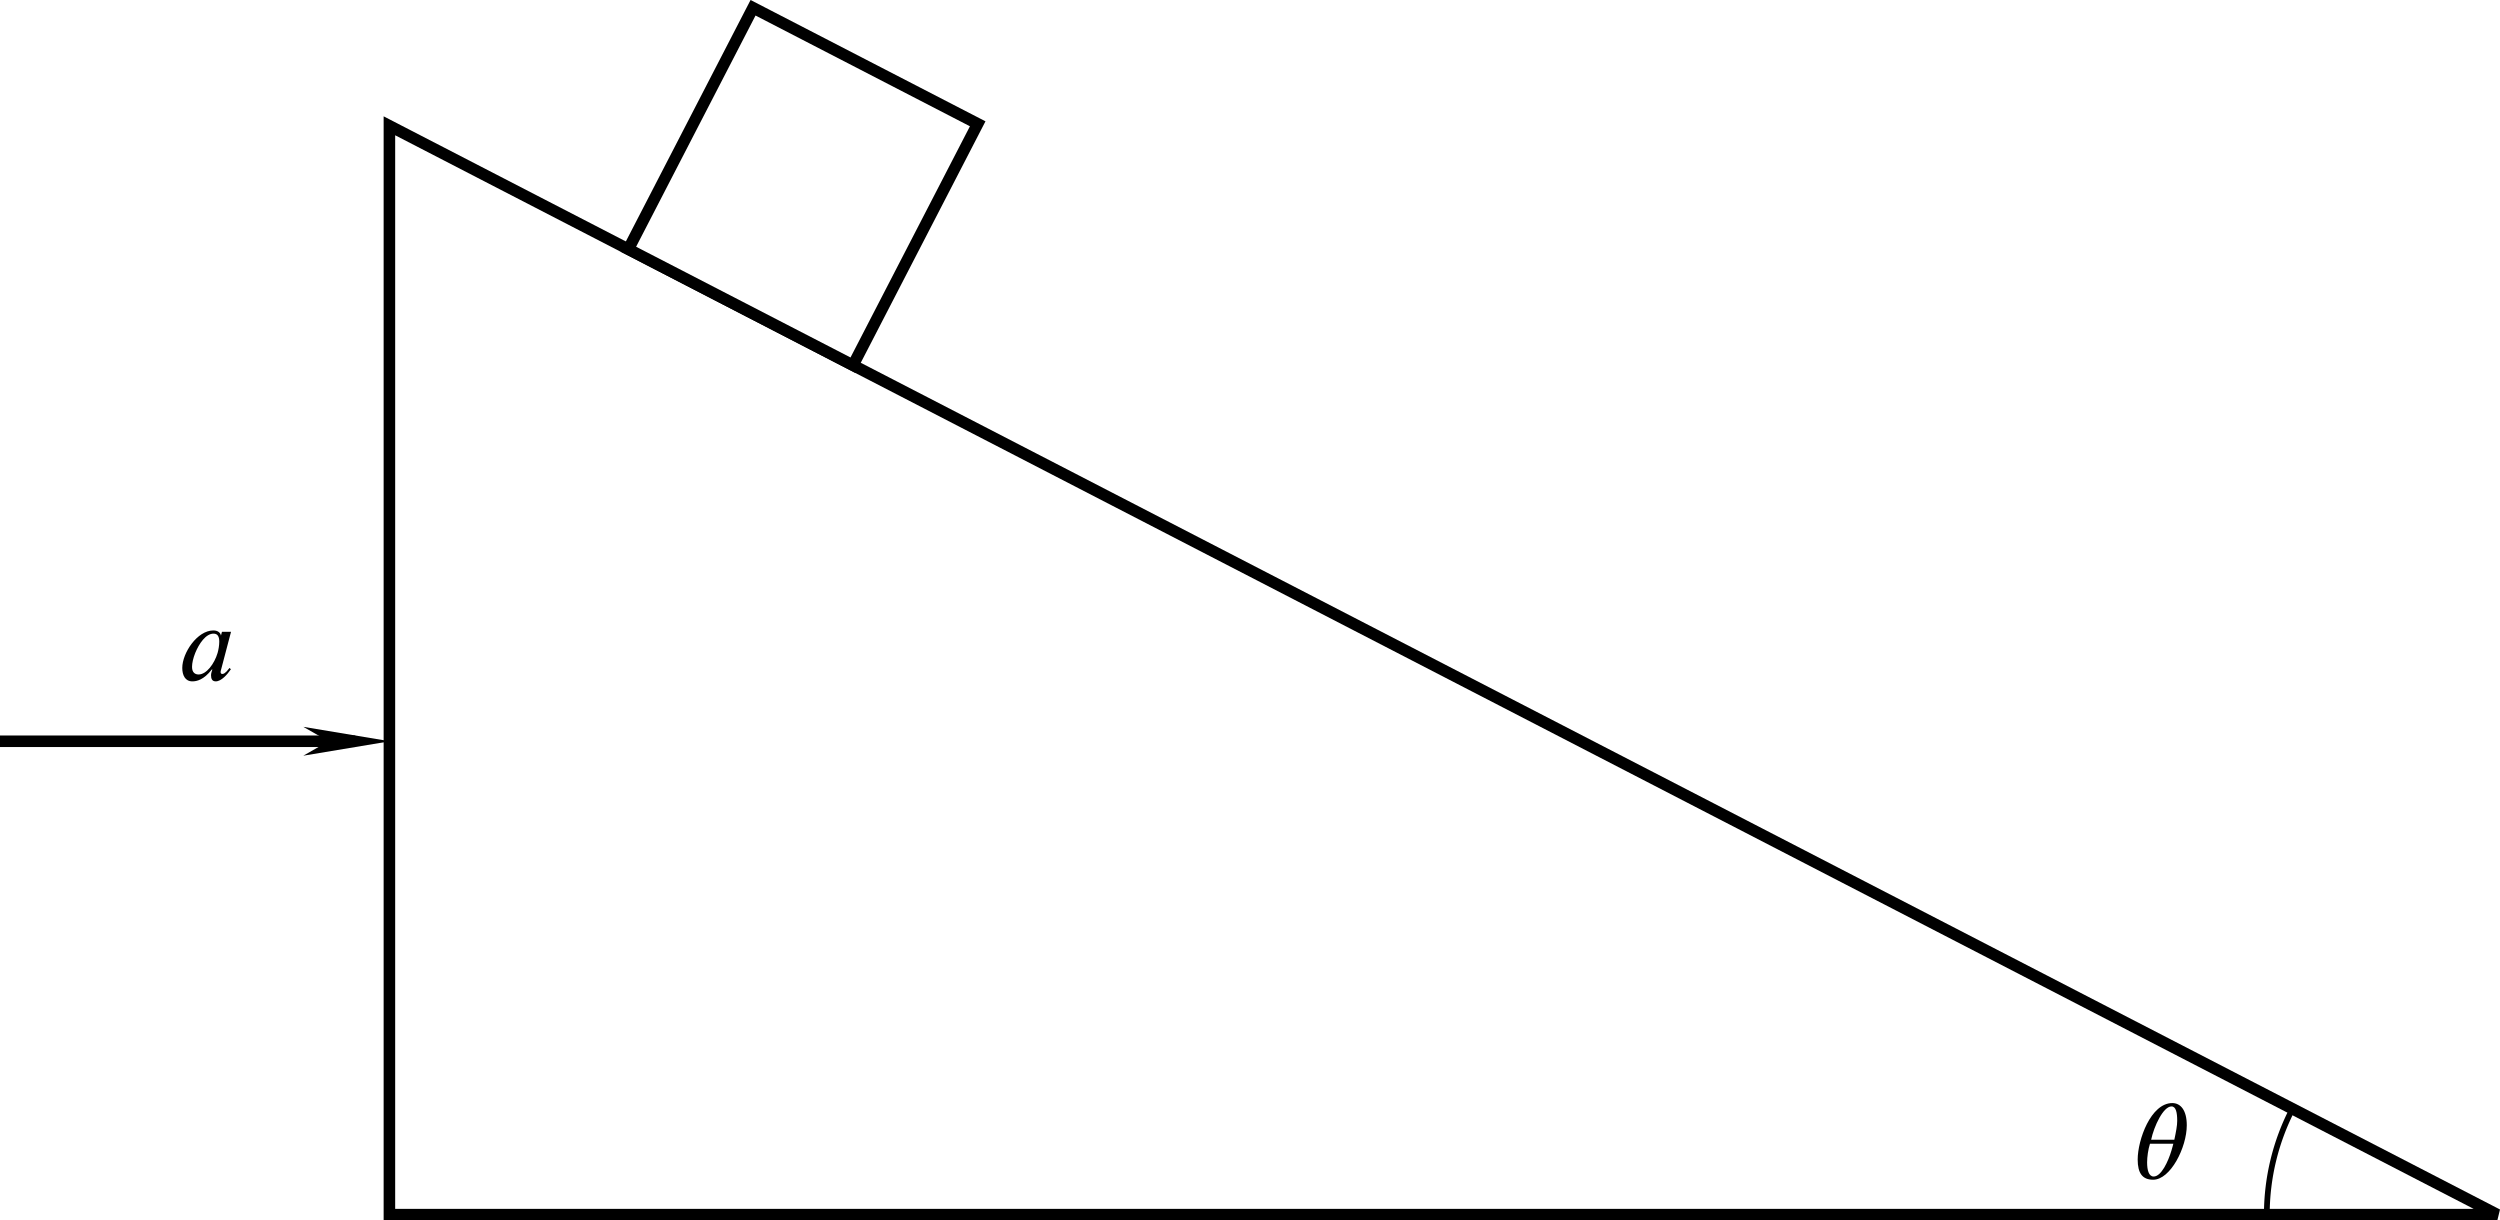 <?xml version="1.0" encoding="UTF-8" standalone="no"?>
<svg
   width="57.395mm"
   height="28.017mm"
   viewBox="0 0 57.395 28.017"
   version="1.1"
   id="svg6218"
   inkscape:version="1.1.2 (b8e25be833, 2022-02-05)"
   sodipodi:docname="fig03.42.svg"
   xmlns:inkscape="http://www.inkscape.org/namespaces/inkscape"
   xmlns:sodipodi="http://sodipodi.sourceforge.net/DTD/sodipodi-0.dtd"
   xmlns="http://www.w3.org/2000/svg"
   xmlns:svg="http://www.w3.org/2000/svg"
   xmlns:rdf="http://www.w3.org/1999/02/22-rdf-syntax-ns#"
   xmlns:cc="http://creativecommons.org/ns#"
   xmlns:dc="http://purl.org/dc/elements/1.1/">
  <defs
     id="defs6212">
    <marker
       style="overflow:visible"
       id="Arrow1Sstart"
       refX="0"
       refY="0"
       orient="auto"
       inkscape:stockid="Arrow1Sstart"
       inkscape:isstock="true">
      <path
         transform="matrix(0.2,0,0,0.2,1.2,0)"
         style="fill:#000000;fill-opacity:1;fill-rule:evenodd;stroke:#000000;stroke-width:1pt;stroke-opacity:1"
         d="M 0,0 5,-5 -12.5,0 5,5 Z"
         id="path3479" />
    </marker>
    <marker
       style="overflow:visible"
       id="Arrow1Send"
       refX="0"
       refY="0"
       orient="auto"
       inkscape:stockid="Arrow1Send"
       inkscape:isstock="true">
      <path
         transform="matrix(-0.2,0,0,-0.2,-1.2,0)"
         style="fill:#000000;fill-opacity:1;fill-rule:evenodd;stroke:#000000;stroke-width:1pt;stroke-opacity:1"
         d="M 0,0 5,-5 -12.5,0 5,5 Z"
         id="path3482" />
    </marker>
    <inkscape:path-effect
       effect="bend_path"
       id="path-effect6062"
       is_visible="true"
       lpeversion="1"
       bendpath="m 267.366,130.831 c 0.466,-0.136 0.932,-0.272 1.397,-0.368 0.466,-0.096 0.932,-0.152 1.397,-0.152 0.466,-6e-5 0.932,0.056 1.397,0.152 0.466,0.096 0.932,0.232 1.397,0.368 0.466,0.136 0.932,0.272 1.397,0.368 0.466,0.096 0.932,0.152 1.397,0.152 0.466,6e-5 0.932,-0.056 1.397,-0.152 0.466,-0.096 0.932,-0.232 1.397,-0.368 0.466,-0.136 0.932,-0.272 1.397,-0.368 0.466,-0.096 0.932,-0.152 1.397,-0.152 0.466,-6e-5 0.932,0.056 1.397,0.152 0.466,0.096 0.932,0.232 1.397,0.368 0.466,0.136 0.931,0.272 1.397,0.368 0.466,0.096 0.932,0.152 1.397,0.152 0.466,6e-5 0.931,-0.056 1.397,-0.152 0.466,-0.096 0.932,-0.232 1.397,-0.368 0.466,-0.136 0.932,-0.272 1.397,-0.368 0.466,-0.096 0.932,-0.152 1.397,-0.152 0.466,-6e-5 0.931,0.056 1.397,0.152 0.466,0.096 0.932,0.232 1.397,0.368 0.466,0.136 0.931,0.272 1.397,0.368 0.466,0.096 0.931,0.152 1.397,0.152 0.466,6e-5 0.932,-0.056 1.397,-0.152 0.466,-0.096 0.932,-0.232 1.397,-0.368 0.466,-0.136 0.931,-0.272 1.397,-0.368 0.466,-0.096 0.931,-0.152 1.397,-0.152 0.466,-6e-5 0.931,0.056 1.397,0.152 0.466,0.096 0.932,0.232 1.397,0.368 0.466,0.136 0.932,0.272 1.397,0.368 0.466,0.096 0.932,0.152 1.397,0.152 0.466,6e-5 0.932,-0.056 1.397,-0.152 0.466,-0.096 0.931,-0.232 1.397,-0.368 m -89.431,0 c 0.466,-0.136 0.932,-0.272 1.397,-0.368 0.466,-0.096 0.932,-0.152 1.397,-0.152 0.466,-6e-5 0.932,0.056 1.397,0.152 0.466,0.096 0.932,0.232 1.397,0.368 0.466,0.136 0.932,0.272 1.397,0.368 0.466,0.096 0.932,0.152 1.397,0.152 0.466,6e-5 0.932,-0.056 1.397,-0.152 0.466,-0.096 0.932,-0.232 1.397,-0.368 0.466,-0.136 0.932,-0.272 1.397,-0.368 0.466,-0.096 0.932,-0.152 1.397,-0.152 0.466,-6e-5 0.932,0.056 1.397,0.152 0.466,0.096 0.932,0.232 1.397,0.368 0.466,0.136 0.931,0.272 1.397,0.368 0.466,0.096 0.932,0.152 1.397,0.152 0.466,6e-5 0.931,-0.056 1.397,-0.152 0.466,-0.096 0.932,-0.232 1.397,-0.368 0.466,-0.136 0.931,-0.272 1.397,-0.368 0.466,-0.096 0.932,-0.152 1.397,-0.152 0.466,-6e-5 0.931,0.056 1.397,0.152 0.466,0.096 0.932,0.232 1.397,0.368 0.466,0.136 0.931,0.272 1.397,0.368 0.466,0.096 0.931,0.152 1.397,0.152 0.466,6e-5 0.932,-0.056 1.397,-0.152 0.466,-0.096 0.932,-0.232 1.397,-0.368 0.466,-0.136 0.931,-0.272 1.397,-0.368 0.466,-0.096 0.931,-0.152 1.397,-0.152 0.466,-6e-5 0.931,0.056 1.397,0.152 0.466,0.096 0.932,0.232 1.397,0.368 0.466,0.136 0.932,0.272 1.397,0.368 0.466,0.096 0.932,0.152 1.397,0.152 0.466,6e-5 0.932,-0.056 1.397,-0.152 0.466,-0.096 0.931,-0.232 1.397,-0.368 m -89.431,0 c 0.466,-0.136 0.932,-0.272 1.397,-0.368 0.466,-0.096 0.932,-0.152 1.397,-0.152 0.466,-6e-5 0.932,0.056 1.397,0.152 0.466,0.096 0.932,0.232 1.397,0.368 0.466,0.136 0.932,0.272 1.397,0.368 0.466,0.096 0.932,0.152 1.397,0.152 0.466,6e-5 0.932,-0.056 1.397,-0.152 0.466,-0.096 0.932,-0.232 1.397,-0.368 0.466,-0.136 0.932,-0.272 1.397,-0.368 0.466,-0.096 0.932,-0.152 1.397,-0.152 0.466,-6e-5 0.932,0.056 1.397,0.152 0.466,0.096 0.932,0.232 1.397,0.368 0.466,0.136 0.931,0.272 1.397,0.368 0.466,0.096 0.932,0.152 1.397,0.152 0.466,6e-5 0.931,-0.056 1.397,-0.152 0.466,-0.096 0.932,-0.232 1.397,-0.368 0.466,-0.136 0.931,-0.272 1.397,-0.368 0.466,-0.096 0.932,-0.152 1.397,-0.152 0.466,-6e-5 0.931,0.056 1.397,0.152 0.466,0.096 0.932,0.232 1.397,0.368 0.466,0.136 0.931,0.272 1.397,0.368 0.466,0.096 0.931,0.152 1.397,0.152 0.466,6e-5 0.932,-0.056 1.397,-0.152 0.466,-0.096 0.932,-0.232 1.397,-0.368 0.466,-0.136 0.931,-0.272 1.397,-0.368 0.466,-0.096 0.931,-0.152 1.397,-0.152 0.466,-6e-5 0.931,0.056 1.397,0.152 0.466,0.096 0.932,0.232 1.397,0.368 0.466,0.136 0.932,0.272 1.397,0.368 0.466,0.096 0.932,0.152 1.397,0.152 0.466,6e-5 0.932,-0.056 1.397,-0.152 0.466,-0.096 0.931,-0.232 1.397,-0.368 m -89.431,0 c 0.466,-0.136 0.932,-0.272 1.397,-0.368 0.466,-0.096 0.932,-0.152 1.397,-0.152 0.466,-6e-5 0.932,0.056 1.397,0.152 0.466,0.096 0.932,0.232 1.397,0.368 0.466,0.136 0.932,0.272 1.397,0.368 0.466,0.096 0.932,0.152 1.397,0.152 0.466,6e-5 0.932,-0.056 1.397,-0.152 0.466,-0.096 0.932,-0.232 1.397,-0.368 0.466,-0.136 0.932,-0.272 1.397,-0.368 0.466,-0.096 0.932,-0.152 1.397,-0.152 0.466,-6e-5 0.932,0.056 1.397,0.152 0.466,0.096 0.932,0.232 1.397,0.368 0.466,0.136 0.931,0.272 1.397,0.368 0.466,0.096 0.932,0.152 1.397,0.152 0.466,6e-5 0.931,-0.056 1.397,-0.152 0.466,-0.096 0.932,-0.232 1.397,-0.368 0.466,-0.136 0.931,-0.272 1.397,-0.368 0.466,-0.096 0.932,-0.152 1.397,-0.152 0.466,-6e-5 0.931,0.056 1.397,0.152 0.466,0.096 0.932,0.232 1.397,0.368 0.466,0.136 0.931,0.272 1.397,0.368 0.466,0.096 0.931,0.152 1.397,0.152 0.466,6e-5 0.932,-0.056 1.397,-0.152 0.466,-0.096 0.932,-0.232 1.397,-0.368 0.466,-0.136 0.931,-0.272 1.397,-0.368 0.466,-0.096 0.931,-0.152 1.397,-0.152 0.466,-6e-5 0.931,0.056 1.397,0.152 0.466,0.096 0.932,0.232 1.397,0.368 0.466,0.136 0.932,0.272 1.397,0.368 0.466,0.096 0.932,0.152 1.397,0.152 0.466,6e-5 0.932,-0.056 1.397,-0.152 0.466,-0.096 0.931,-0.232 1.397,-0.368 m -89.431,0 c 0.466,-0.136 0.932,-0.272 1.397,-0.368 0.466,-0.096 0.932,-0.152 1.397,-0.152 0.466,-6e-5 0.932,0.056 1.397,0.152 0.466,0.096 0.932,0.232 1.397,0.368 0.466,0.136 0.932,0.272 1.397,0.368 0.466,0.096 0.932,0.152 1.397,0.152 0.466,6e-5 0.932,-0.056 1.397,-0.152 0.466,-0.096 0.932,-0.232 1.397,-0.368 0.466,-0.136 0.932,-0.272 1.397,-0.368 0.466,-0.096 0.932,-0.152 1.397,-0.152 0.466,-6e-5 0.932,0.056 1.397,0.152 0.466,0.096 0.932,0.232 1.397,0.368 0.466,0.136 0.931,0.272 1.397,0.368 0.466,0.096 0.932,0.152 1.397,0.152 0.466,6e-5 0.931,-0.056 1.397,-0.152 0.466,-0.096 0.932,-0.232 1.397,-0.368 0.466,-0.136 0.931,-0.272 1.397,-0.368 0.466,-0.096 0.932,-0.152 1.397,-0.152 0.466,-6e-5 0.931,0.056 1.397,0.152 0.466,0.096 0.932,0.232 1.397,0.368 0.466,0.136 0.931,0.272 1.397,0.368 0.466,0.096 0.931,0.152 1.397,0.152 0.466,6e-5 0.932,-0.056 1.397,-0.152 0.466,-0.096 0.932,-0.232 1.397,-0.368 0.466,-0.136 0.931,-0.272 1.397,-0.368 0.466,-0.096 0.931,-0.152 1.397,-0.152 0.466,-6e-5 0.931,0.056 1.397,0.152 0.466,0.096 0.932,0.232 1.397,0.368 0.466,0.136 0.932,0.272 1.397,0.368 0.466,0.096 0.932,0.152 1.397,0.152 0.466,6e-5 0.932,-0.056 1.397,-0.152 0.466,-0.096 0.931,-0.232 1.397,-0.368"
       prop_scale="1"
       scale_y_rel="false"
       vertical="false"
       hide_knot="false" />
    <defs
       id="id-34db7c04-efce-4214-b622-dd79fecf4466">
      <g
         id="id-288f443b-033a-4955-8c38-fa53eed922dd">
        <symbol
           overflow="visible"
           id="id-edaa5ff8-73d7-4748-a2a4-e6a38d2bdb38">
          <path
             style="stroke:none;stroke-width:0"
             d="m 1.938,-0.703 h -1.25 v -5.781 h 1.25 z M 2.625,0 V -7.188 H 0 V 0 Z m 0,0"
             id="id-bf031a19-f9c0-4074-a93c-fd547e161c0f" />
        </symbol>
        <symbol
           overflow="visible"
           id="id-a8364901-18d1-4f4e-bebb-9c3cbbc94fb6">
          <path
             style="stroke:none;stroke-width:0"
             d="m 3.859,-3.578 c 0,0.359 -0.078,0.781 -0.156,1.047 -0.297,1 -1.031,2 -1.766,2 -0.281,0 -0.609,-0.141 -0.609,-0.703 0,-0.359 0.109,-0.828 0.297,-1.297 0.359,-0.875 0.984,-1.797 1.703,-1.797 0.406,0 0.531,0.312 0.531,0.75 z M 4.953,-4.5 h -0.844 l -0.094,0.359 C 3.984,-4.375 3.766,-4.625 3.312,-4.625 c -1.5,0 -2.891,2.094 -2.891,3.484 0,0.672 0.266,1.25 0.938,1.25 0.406,0 1.062,-0.141 1.812,-1.109 H 3.219 c -0.062,0.172 -0.125,0.391 -0.125,0.531 0,0.328 0.094,0.578 0.438,0.578 0.516,0 1.078,-0.641 1.406,-1.125 l -0.125,-0.125 c -0.406,0.547 -0.578,0.562 -0.672,0.562 -0.094,0 -0.156,-0.062 -0.156,-0.172 C 3.984,-0.844 4,-0.875 4,-0.875 Z m 0,0"
             id="id-f6125318-1f84-47d8-9f6b-cd81025c2630" />
        </symbol>
        <symbol
           overflow="visible"
           id="id-93f8bf52-3635-446f-a9ca-914fcefe1d7c">
          <path
             style="stroke:none;stroke-width:0"
             d="m 3.734,-3.234 c -0.031,0.094 -0.094,0.391 -0.172,0.625 C 3.25,-1.562 2.609,-0.188 1.906,-0.188 c -0.453,0 -0.609,-0.594 -0.609,-1.312 0,-0.5 0.094,-1.203 0.266,-1.734 z m -2.062,-0.375 c 0.266,-1.25 1.125,-3.094 1.891,-3.094 0.422,0 0.531,0.578 0.531,1.344 0,0.438 -0.109,1.016 -0.266,1.75 z m 3.312,-1.344 c 0,-1.406 -0.578,-2.062 -1.344,-2.062 -2,0 -3.219,3.422 -3.219,5.25 0,1.266 0.438,1.875 1.438,1.875 1.609,0 3.125,-3 3.125,-5.062 z m 0,0"
             id="id-1b2780f7-9863-48b7-a3c7-3d21dd851746" />
        </symbol>
      </g>
    </defs>
    <marker
       markerWidth="12"
       markerHeight="4"
       refX="3"
       refY="2"
       orient="auto"
       id="marker2640">
      <path
         style="fill:#000000;stroke-width:0px"
         d="M 12,0 0,2 12,4 8.5,2 12,0"
         id="path2439" />
    </marker>
    <marker
       markerWidth="12"
       markerHeight="4"
       refX="9"
       refY="2"
       orient="auto"
       id="marker2649">
      <path
         style="fill:#000000;stroke-width:0px"
         d="M 0,0 12,2 0,4 3.5,2 0,0"
         id="path2434" />
    </marker>
    <marker
       markerWidth="7.5"
       markerHeight="2.5"
       refX="3"
       refY="1.25"
       orient="auto"
       id="marker2622">
      <path
         style="fill:#000000;stroke-width:0px"
         d="M 7.5,0 0,1.25 7.5,2.5 5.312,1.25 7.5,0"
         id="path2424" />
    </marker>
    <marker
       markerWidth="7.5"
       markerHeight="2.5"
       refX="4.5"
       refY="1.25"
       orient="auto"
       id="marker2631">
      <path
         style="fill:#000000;stroke-width:0px"
         d="M 0,0 7.5,1.25 0,2.5 2.188,1.25 0,0"
         id="path2429" />
    </marker>
  </defs>
  <sodipodi:namedview
     id="base"
     pagecolor="#ffffff"
     bordercolor="#666666"
     borderopacity="1.0"
     inkscape:pageopacity="0.0"
     inkscape:pageshadow="2"
     inkscape:zoom="6.0527895"
     inkscape:cx="108.46239"
     inkscape:cy="52.950793"
     inkscape:document-units="mm"
     inkscape:current-layer="layer1"
     inkscape:document-rotation="0"
     showgrid="false"
     inkscape:window-width="1920"
     inkscape:window-height="991"
     inkscape:window-x="-9"
     inkscape:window-y="-9"
     inkscape:window-maximized="1"
     inkscape:object-paths="true"
     inkscape:snap-intersection-paths="true"
     inkscape:snap-smooth-nodes="true"
     inkscape:snap-midpoints="true"
     inkscape:pagecheckerboard="0"
     inkscape:snap-global="false">
    <sodipodi:guide
       position="9.102,28.974"
       orientation="10.069,19.494"
       id="guide6977" />
  </sodipodi:namedview>
  <g
     inkscape:label="Layer 1"
     inkscape:groupmode="layer"
     id="layer1"
     transform="translate(-67.07, -85.242)">
    <path
       style="fill:#ffffff;stroke:#000000;stroke-width:0.265px;stroke-linecap:butt;stroke-linejoin:miter;stroke-opacity:1"
       d="m 76.01,113.127 c 0,0 0,-24.997 0,-24.997 l 48.394,24.997 z"
       id="path6125" />
    <rect
       style="fill:#ffffff;stroke:#000000;stroke-width:0.265;stroke-miterlimit:4;stroke-dasharray:none;stroke-opacity:1"
       id="rect6127"
       width="5.805"
       height="6.239"
       x="-119.957"
       y="-43.418"
       transform="rotate(-152.682)" />
    <path
       style="fill:none;stroke:#000000;stroke-width:0.132;stroke-miterlimit:4;stroke-dasharray:none"
       id="path6997"
       sodipodi:type="arc"
       sodipodi:cx="124.40397"
       sodipodi:cy="113.12687"
       sodipodi:rx="5.2916665"
       sodipodi:ry="5.2916665"
       sodipodi:start="3.1415927"
       sodipodi:end="3.6208555"
       sodipodi:open="true"
       sodipodi:arc-type="arc"
       d="m 119.112,113.127 a 5.292,5.292 0 0 1 0.596,-2.44" />
    <path
       style="fill:none;stroke:#000000;stroke-width:0.265px;stroke-linecap:butt;stroke-linejoin:miter;stroke-opacity:1;marker-start:url(#marker2622)"
       d="M 75.226,102.26 H 67.07"
       id="path7023" />
    <g
       style="fill:#000000;fill-opacity:1"
       id="id-7e92ea5f-c98b-41ab-8502-42697cd94f2b"
       transform="matrix(0.247,0,0,0.247,32.923,67.571)">
      <g
         transform="translate(154.768,134.765)"
         id="g6985">
        <path
           style="stroke:none;stroke-width:0"
           d="m 3.859,-3.578 c 0,0.359 -0.078,0.781 -0.156,1.047 -0.297,1 -1.031,2 -1.766,2 -0.281,0 -0.609,-0.141 -0.609,-0.703 0,-0.359 0.109,-0.828 0.297,-1.297 0.359,-0.875 0.984,-1.797 1.703,-1.797 0.406,0 0.531,0.312 0.531,0.75 z M 4.953,-4.5 h -0.844 l -0.094,0.359 C 3.984,-4.375 3.766,-4.625 3.312,-4.625 c -1.5,0 -2.891,2.094 -2.891,3.484 0,0.672 0.266,1.25 0.938,1.25 0.406,0 1.062,-0.141 1.812,-1.109 H 3.219 c -0.062,0.172 -0.125,0.391 -0.125,0.531 0,0.328 0.094,0.578 0.438,0.578 0.516,0 1.078,-0.641 1.406,-1.125 l -0.125,-0.125 c -0.406,0.547 -0.578,0.562 -0.672,0.562 -0.094,0 -0.156,-0.062 -0.156,-0.172 C 3.984,-0.844 4,-0.875 4,-0.875 Z m 0,0"
           id="id-96e2a433-730b-4a3f-9fbd-0a28eb0c4568" />
      </g>
    </g>
    <g
       style="fill:#000000;fill-opacity:1"
       id="id-7be9e2b8-d239-460c-bcbf-4e2615678875"
       transform="matrix(0.247,0,0,0.247,75.865,79.012)">
      <g
         transform="translate(162.664,134.765)"
         id="g6989">
        <path
           style="stroke:none;stroke-width:0"
           d="m 3.734,-3.234 c -0.031,0.094 -0.094,0.391 -0.172,0.625 C 3.25,-1.562 2.609,-0.188 1.906,-0.188 c -0.453,0 -0.609,-0.594 -0.609,-1.312 0,-0.5 0.094,-1.203 0.266,-1.734 z m -2.062,-0.375 c 0.266,-1.25 1.125,-3.094 1.891,-3.094 0.422,0 0.531,0.578 0.531,1.344 0,0.438 -0.109,1.016 -0.266,1.75 z m 3.312,-1.344 c 0,-1.406 -0.578,-2.062 -1.344,-2.062 -2,0 -3.219,3.422 -3.219,5.25 0,1.266 0.438,1.875 1.438,1.875 1.609,0 3.125,-3 3.125,-5.062 z m 0,0"
           id="id-c3ebc6fc-b1a1-40a1-9ca0-04c0084b9cc4" />
      </g>
    </g>
  </g>
</svg>
